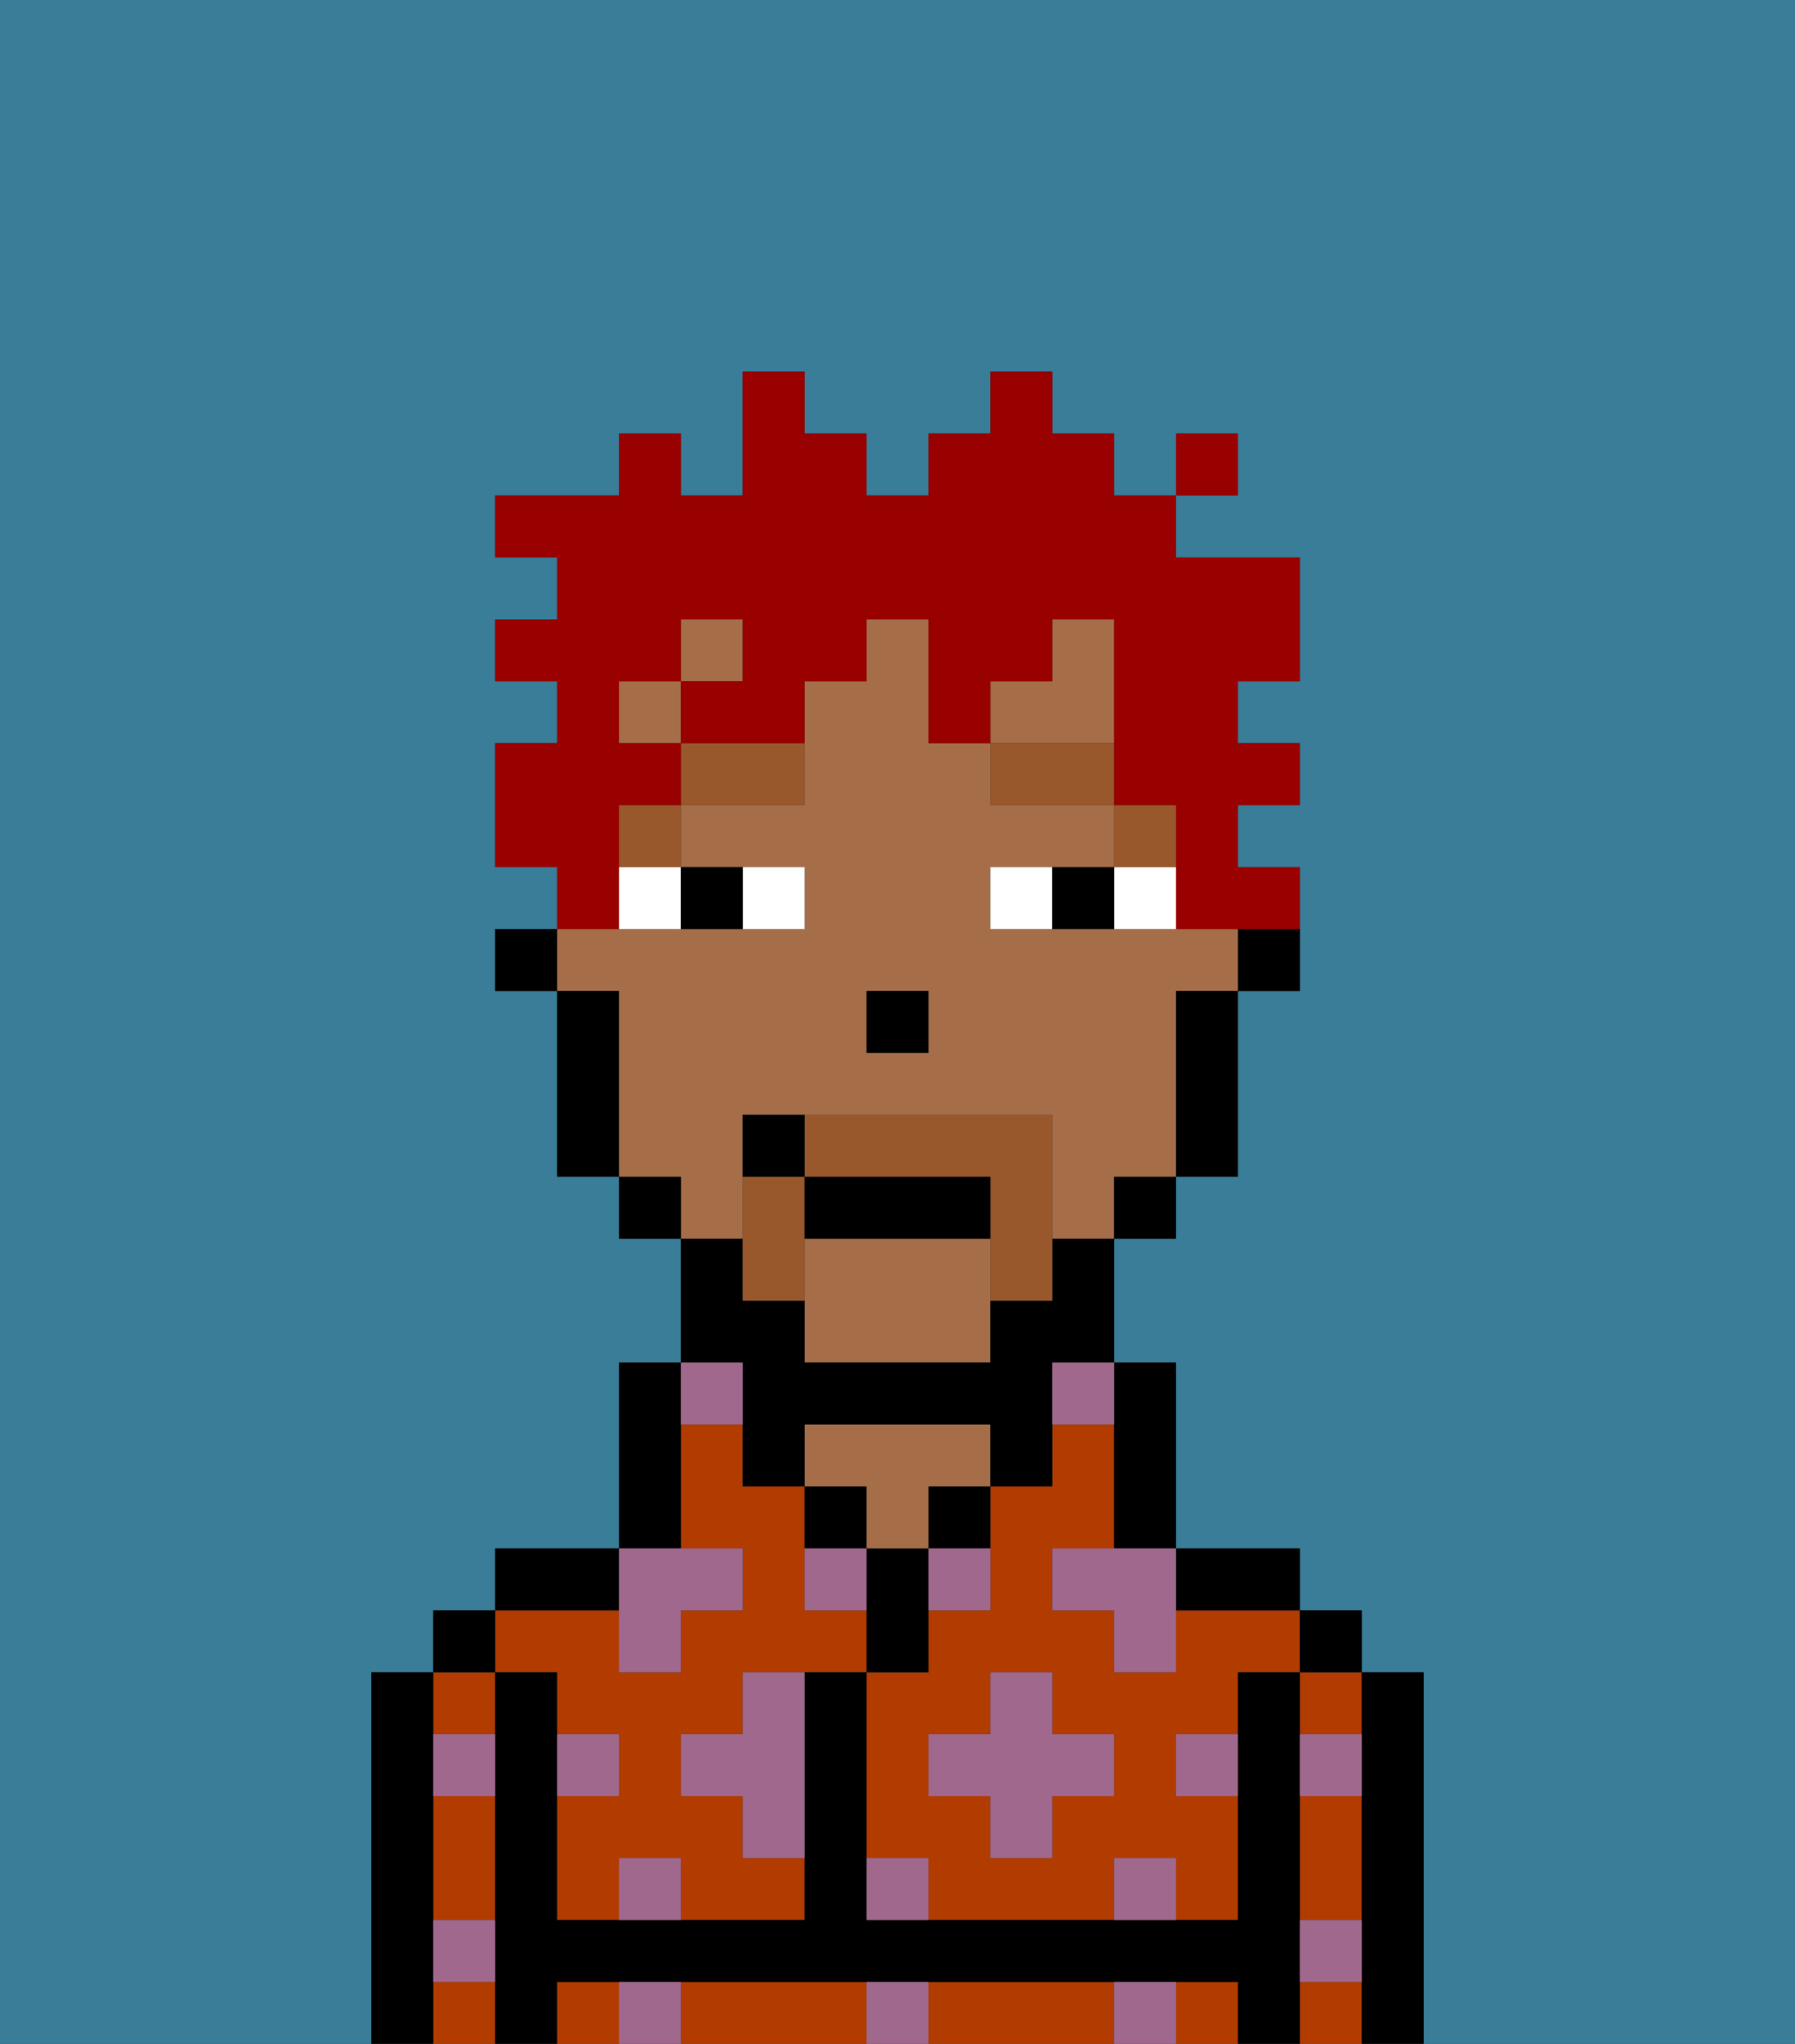 <svg xmlns="http://www.w3.org/2000/svg" viewBox="0 0 29 33"><rect x="0" y="0" width="29" height="33" fill="#333333" stroke="none"/><defs><style>polygon,rect,path{shape-rendering:crispedges;}.wa73-1{fill:#397d98;}.wa73-2{fill:#b23b00;}.wa73-3{fill:#000000;}.wa73-4{fill:#a56e49;}.wa73-5{fill:#a0688d;}.wa73-6{fill:#ffffff;}.wa73-7{fill:#99582c;}.wa73-8{fill:#99582c;}.wa73-9{fill:#990000;}</style></defs><path class="wa73-1" d="M0,33H6V27H7V26H8V25h2V22h1V20H10V19H9V16H8V15H9V14H8V12H9V11H8V10H9V9H8V8h2V7h1V8h1V6h1V7h1V8h1V7h1V6h1V7h1V8h1V7h1V8H19V9h2v2H20v1h1v1H20v1h1v2H20v3H19v1H18v2h1v3h2v1h1v1h1v6h6V0H0Z"/><path class="wa73-2" d="M19,26v1H18V26H17V25h1V23H17v1H16v2H15v1H14v3h1v1h3V30h1v1h1V29H19V28h1V27h1V26H19Zm-1,3H17v1H16V29H15V28h1V27h1v1h1Z"/><rect class="wa73-2" x="21" y="32" width="1" height="1"/><path class="wa73-2" d="M21,30v1h1V29H21Z"/><rect class="wa73-2" x="21" y="27" width="1" height="1"/><path class="wa73-2" d="M17,32H15v1h3V32Z"/><path class="wa73-2" d="M13,32H11v1h3V32Z"/><rect class="wa73-2" x="19" y="32" width="1" height="1"/><rect class="wa73-2" x="9" y="32" width="1" height="1"/><rect class="wa73-2" x="7" y="32" width="1" height="1"/><rect class="wa73-2" x="7" y="27" width="1" height="1"/><path class="wa73-2" d="M7,30v1H8V29H7Z"/><path class="wa73-2" d="M9,27v1h1v1H9v2h1V30h1v1h2V30H12V29H11V28h1V27h2V26H13V24H12V23H11v2h1v1H11v1H10V26H8v1Z"/><path class="wa73-3" d="M23,27H22v6h1V27Z"/><rect class="wa73-3" x="21" y="26" width="1" height="1"/><path class="wa73-3" d="M21,31V27H20v4H14V27H13v4H9V27H8v6H9V32H20v1h1V31Z"/><path class="wa73-3" d="M20,26h1V25H19v1Z"/><path class="wa73-3" d="M18,24v1h1V22H18v2Z"/><path class="wa73-3" d="M15,25h1V24H15Z"/><path class="wa73-3" d="M15,26V25H14v2h1Z"/><path class="wa73-3" d="M14,24H13v1h1Z"/><path class="wa73-4" d="M14,25h1V24h1V23H13v1h1Z"/><path class="wa73-3" d="M11,24V22H10v3h1Z"/><path class="wa73-3" d="M10,25H8v1h2Z"/><rect class="wa73-3" x="7" y="26" width="1" height="1"/><path class="wa73-3" d="M7,31V27H6v6H7V31Z"/><path class="wa73-3" d="M20,16h1V15H20Z"/><path class="wa73-4" d="M12,19V18h5v2h1V19h1V16h1V15H16V14h2V13H16V12H15V10H14v1H13v2H11v1h2v1H9v1h1v3h1v1h1Zm2-3h1v1H14Z"/><rect class="wa73-4" x="10" y="11" width="1" height="1"/><path class="wa73-4" d="M13,20v2h3V20Z"/><rect class="wa73-4" x="11" y="10" width="1" height="1"/><polygon class="wa73-4" points="18 11 18 10 17 10 17 11 16 11 16 12 18 12 18 11"/><path class="wa73-3" d="M19,17v2h1V16H19Z"/><rect class="wa73-3" x="18" y="19" width="1" height="1"/><path class="wa73-3" d="M12,23v1h1V23h3v1h1V22h1V20H17v1H16v1H13V21H12V20H11v2h1Z"/><rect class="wa73-3" x="10" y="19" width="1" height="1"/><path class="wa73-3" d="M10,16H9v3h1V16Z"/><rect class="wa73-3" x="8" y="15" width="1" height="1"/><rect class="wa73-3" x="14" y="16" width="1" height="1"/><path class="wa73-5" d="M10,30v1h1V30Z"/><path class="wa73-5" d="M10,32v1h1V32Z"/><path class="wa73-5" d="M12,28H11v1h1v1h1V27H12Z"/><polygon class="wa73-5" points="10 27 11 27 11 26 12 26 12 25 11 25 10 25 10 26 10 27"/><path class="wa73-5" d="M15,26h1V25H15Z"/><path class="wa73-5" d="M13,25v1h1V25Z"/><polygon class="wa73-5" points="17 27 16 27 16 28 15 28 15 29 16 29 16 30 17 30 17 29 18 29 18 28 17 28 17 27"/><polygon class="wa73-5" points="17 25 17 26 18 26 18 27 19 27 19 26 19 25 18 25 17 25"/><path class="wa73-5" d="M7,29H8V28H7Z"/><path class="wa73-5" d="M10,28H9v1h1Z"/><path class="wa73-5" d="M21,29h1V28H21Z"/><path class="wa73-5" d="M19,29h1V28H19Z"/><path class="wa73-5" d="M21,32h1V31H21Z"/><path class="wa73-5" d="M7,32H8V31H7Z"/><path class="wa73-5" d="M14,30v1h1V30Z"/><path class="wa73-5" d="M14,32v1h1V32Z"/><path class="wa73-5" d="M18,30v1h1V30Z"/><path class="wa73-5" d="M18,32v1h1V32Z"/><path class="wa73-5" d="M12,23V22H11v1Z"/><path class="wa73-5" d="M17,23h1V22H17Z"/><path class="wa73-6" d="M13,15V14H12v1Z"/><path class="wa73-6" d="M10,15h1V14H10Z"/><path class="wa73-6" d="M18,14v1h1V14Z"/><path class="wa73-6" d="M16,14v1h1V14Z"/><path class="wa73-3" d="M12,15V14H11v1Z"/><path class="wa73-3" d="M17,14v1h1V14Z"/><rect class="wa73-7" x="18" y="13" width="1" height="1"/><rect class="wa73-7" x="16" y="12" width="2" height="1"/><rect class="wa73-7" x="10" y="13" width="1" height="1"/><path class="wa73-7" d="M11,13h2V12H11Z"/><path class="wa73-8" d="M13,18v1h3v2h1V18Z"/><path class="wa73-8" d="M13,19H12v2h1V19Z"/><path class="wa73-3" d="M16,20V19H13v1Z"/><path class="wa73-3" d="M13,18H12v1h1Z"/><path class="wa73-9" d="M10,14V13h1V12H10V11h1V10h1v1H11v1h2V11h1V10h1v2h1V11h1V10h1v3h1v2h2V14H20V13h1V12H20V11h1V9H19V8H18V7H17V6H16V7H15V8H14V7H13V6H12V8H11V7H10V8H8V9H9v1H8v1H9v1H8v2H9v1h1Z"/><rect class="wa73-9" x="19" y="7" width="1" height="1"/></svg>